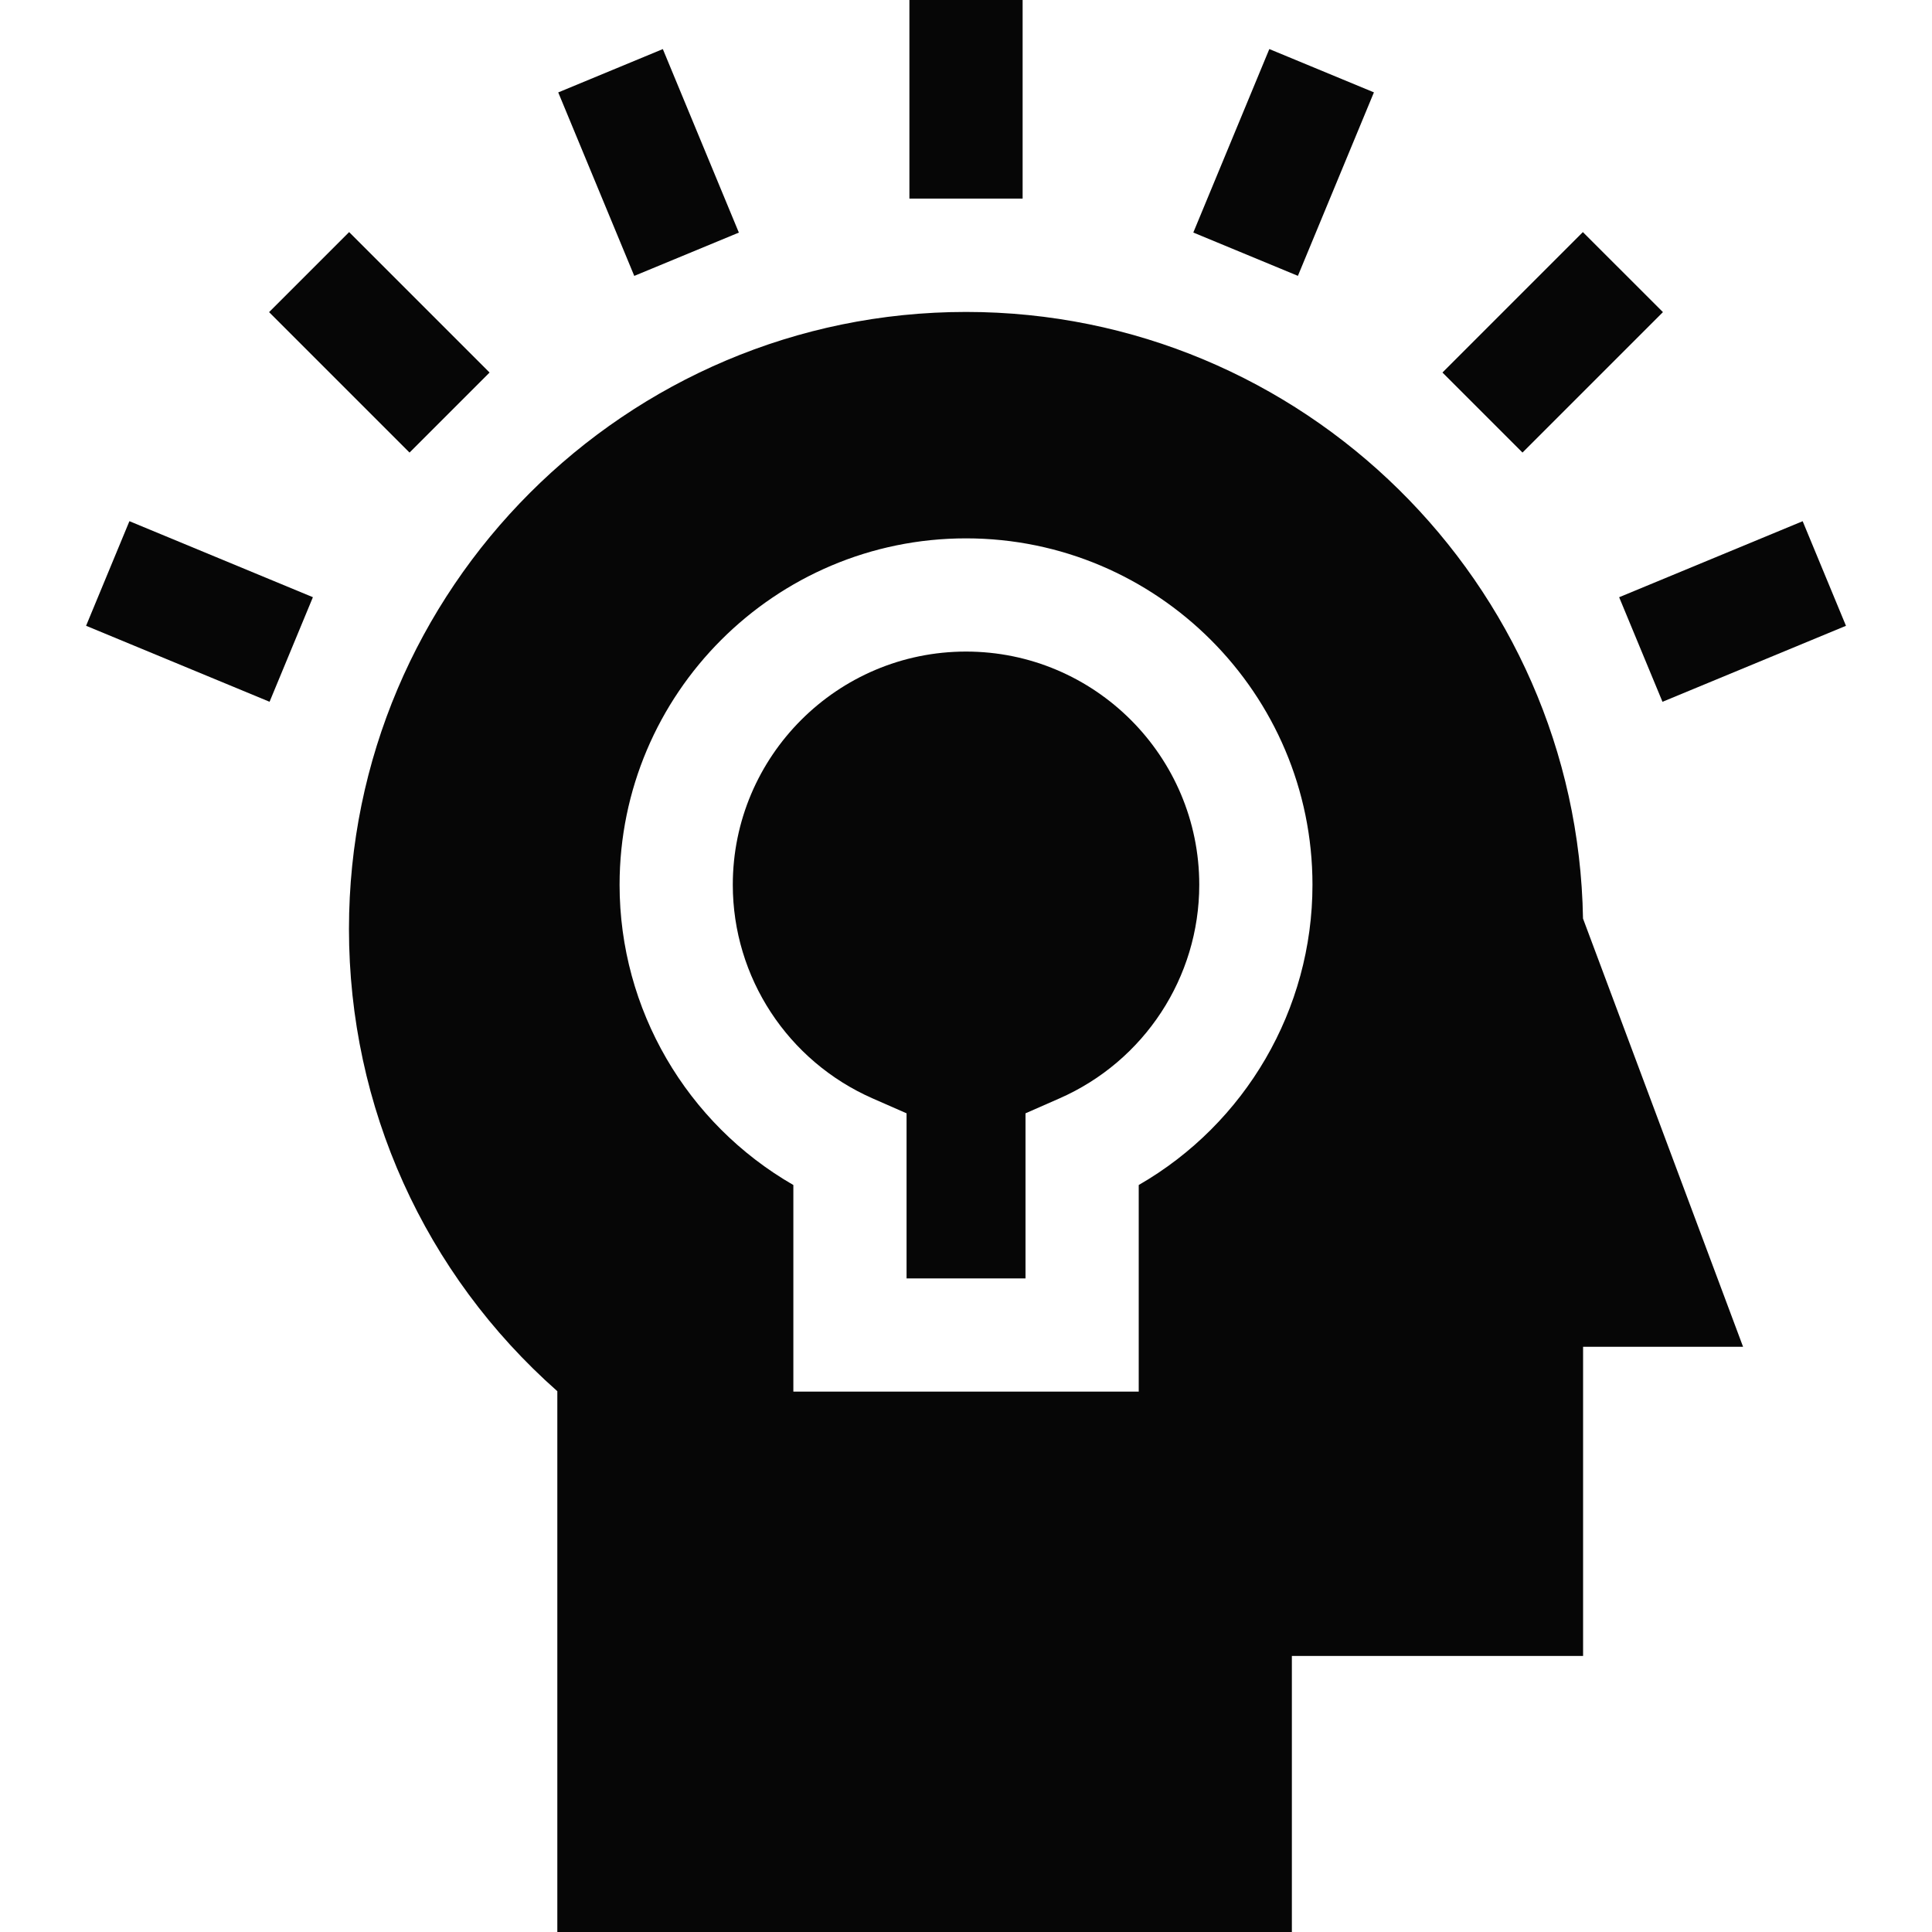<svg width="72" height="72" viewBox="0 0 72 72" fill="none" xmlns="http://www.w3.org/2000/svg">
<path d="M36.001 24.282C31.208 24.282 27.309 28.181 27.309 32.974C27.309 36.421 29.356 39.546 32.523 40.936L33.785 41.49V47.642H38.218V41.49L39.479 40.936C42.647 39.546 44.693 36.421 44.693 32.974C44.693 28.181 40.794 24.282 36.001 24.282Z" fill="#060606"/>
<path d="M58.994 34.231C58.785 21.73 48.551 11.625 36.001 11.625C23.321 11.625 13.005 21.941 13.005 34.621C13.005 41.253 15.822 47.474 20.77 51.846V72H48.144V61.713H58.997V50.19H64.959L58.994 34.231ZM42.437 44.162V51.861H29.566V44.162C25.591 41.873 23.09 37.62 23.09 32.974C23.09 25.855 28.882 20.063 36.001 20.063C43.12 20.063 48.912 25.855 48.912 32.974C48.912 37.62 46.411 41.873 42.437 44.162Z" fill="#060606"/>
<path d="M38.11 0H33.891V7.401H38.11V0Z" fill="#060606"/>
<path d="M47.304 1.828L44.471 8.666L48.369 10.28L51.202 3.442L47.304 1.828Z" fill="#060606"/>
<path d="M24.702 1.829L20.804 3.444L23.637 10.282L27.535 8.668L24.702 1.829Z" fill="#060606"/>
<path d="M58.989 8.649L53.756 13.883L56.739 16.866L61.973 11.632L58.989 8.649Z" fill="#060606"/>
<path d="M67.18 19.424L60.341 22.257L61.956 26.154L68.794 23.322L67.18 19.424Z" fill="#060606"/>
<path d="M13.011 8.649L10.028 11.632L15.262 16.866L18.245 13.883L13.011 8.649Z" fill="#060606"/>
<path d="M4.823 19.423L3.208 23.321L10.046 26.153L11.661 22.256L4.823 19.423Z" fill="#060606"/>
</svg>
